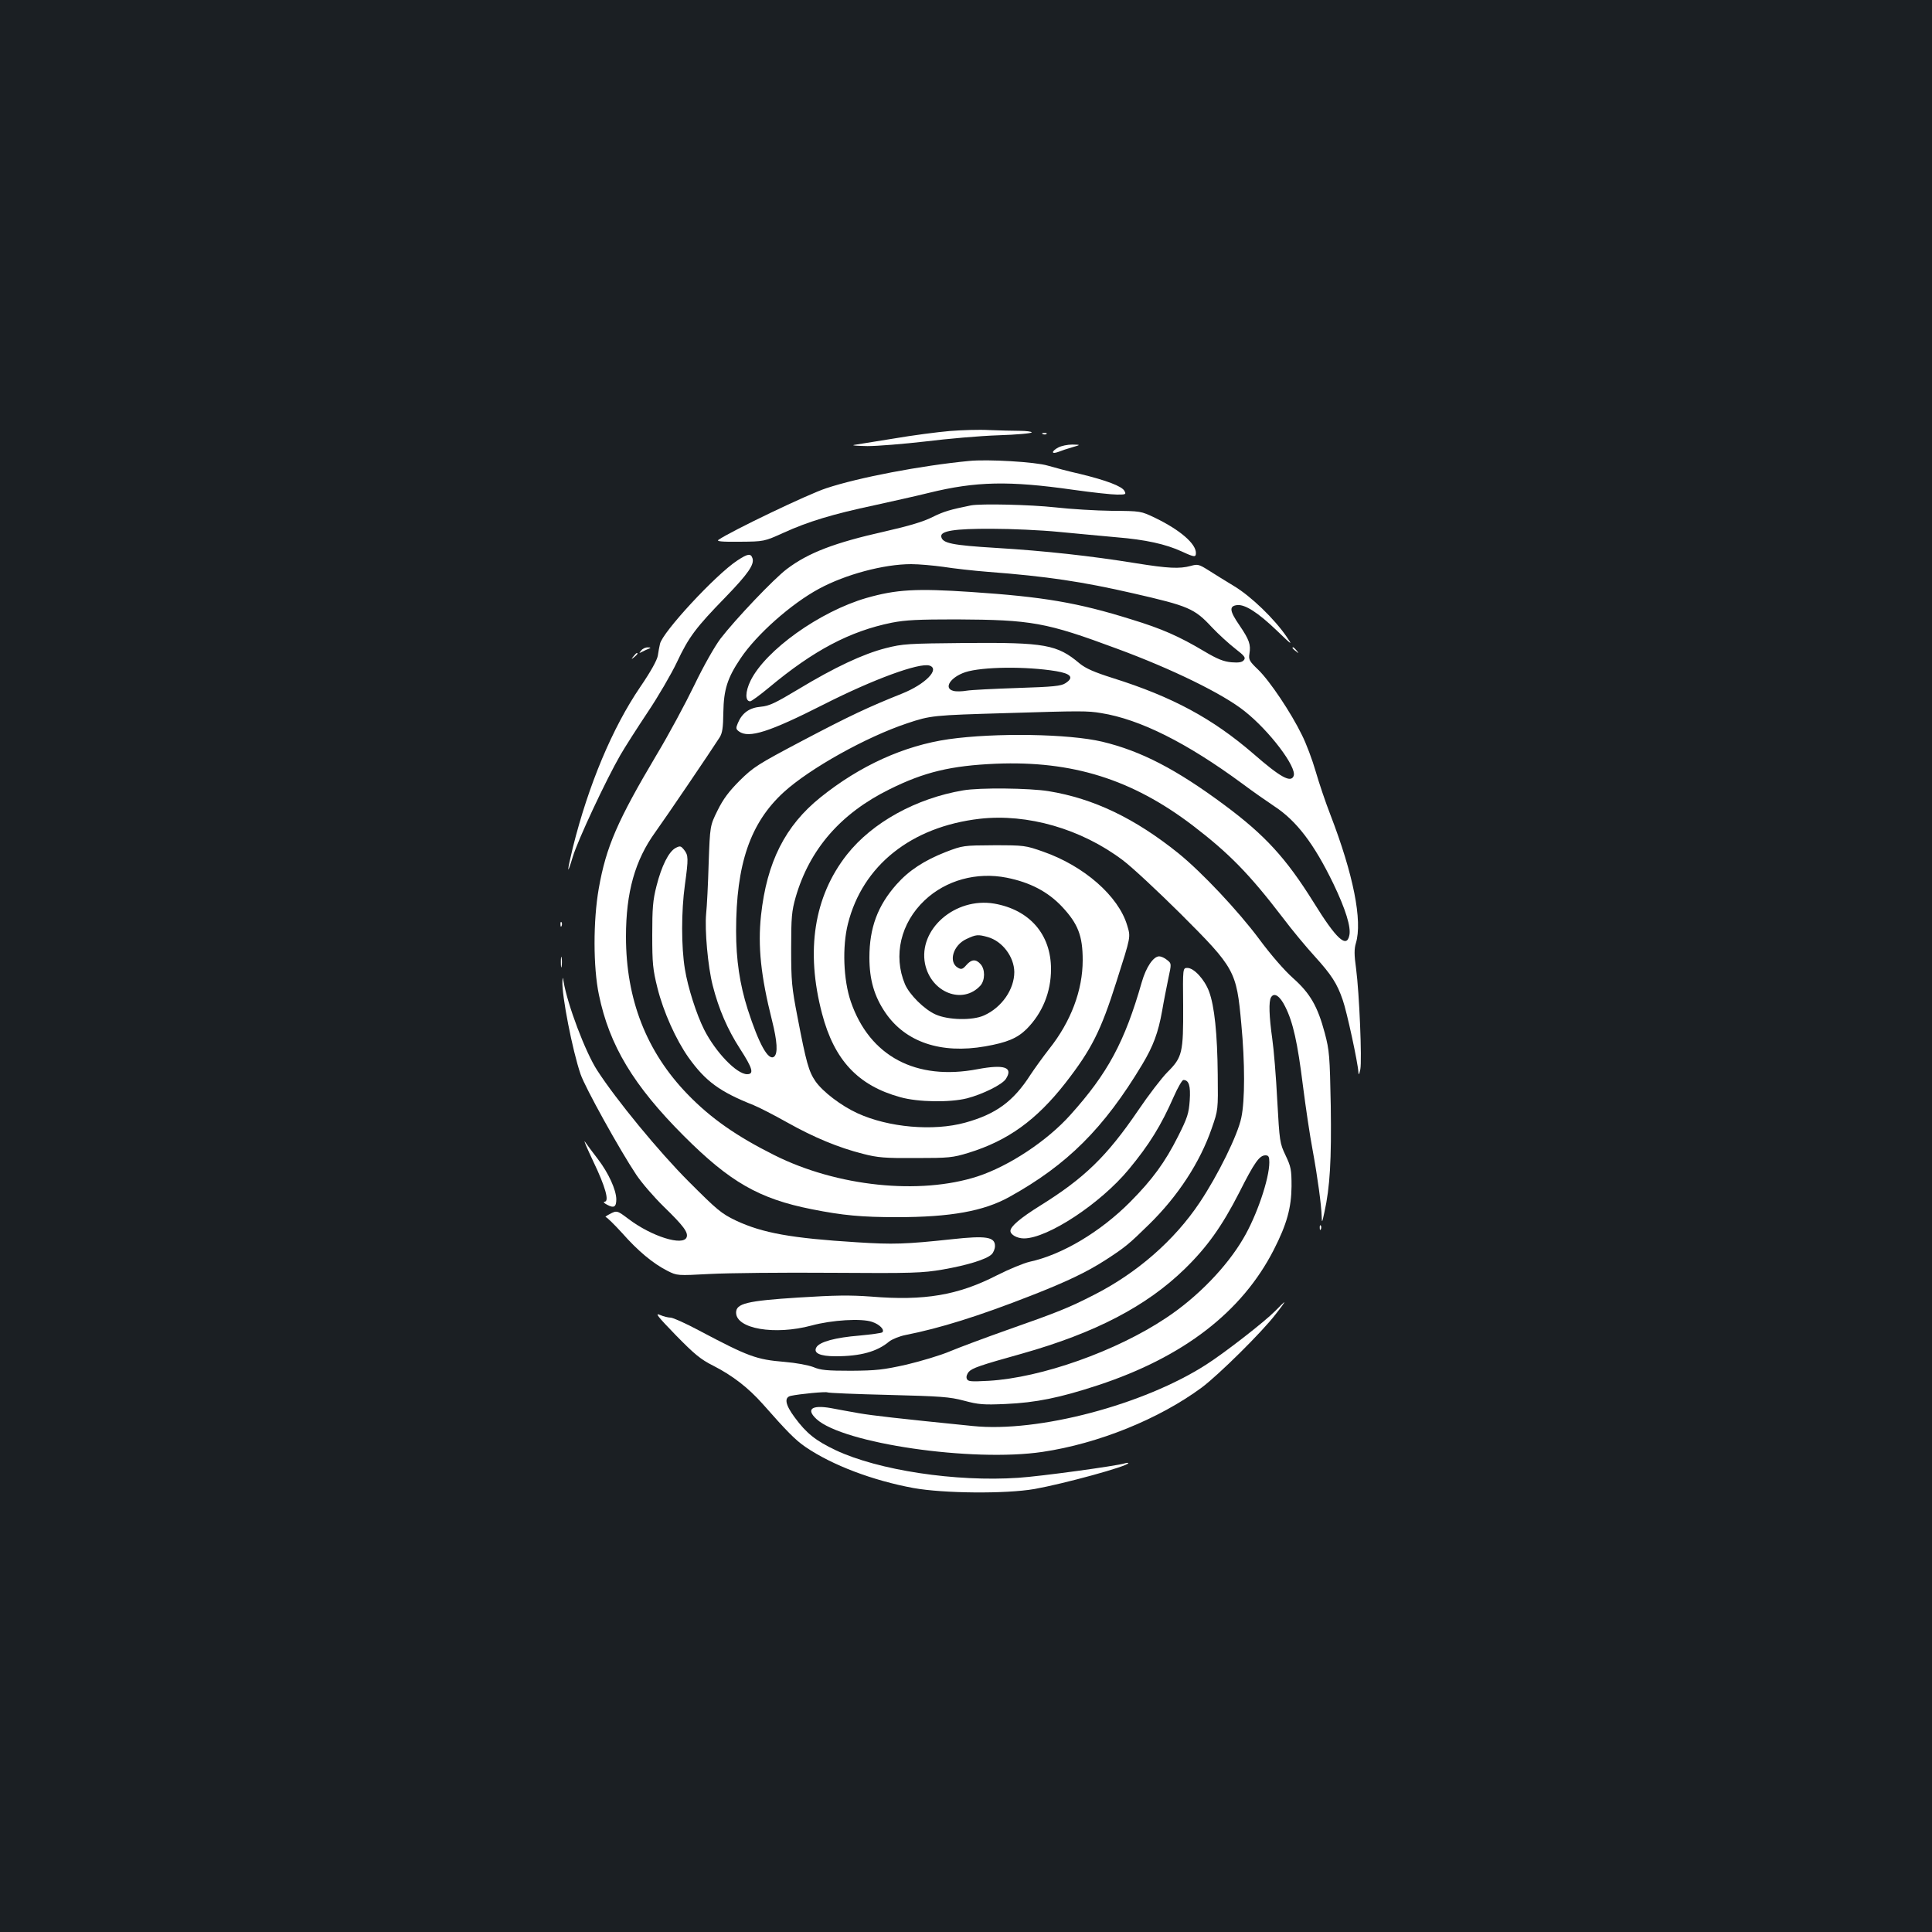 <?xml version="1.0" standalone="no"?>
<!DOCTYPE svg PUBLIC "-//W3C//DTD SVG 20010904//EN"
 "http://www.w3.org/TR/2001/REC-SVG-20010904/DTD/svg10.dtd">
<svg version="1.0" xmlns="http://www.w3.org/2000/svg"
 width="1000pt" height="1000pt" viewBox="0 0 1000 1000"
 preserveAspectRatio="xMidYMid meet">
<rect width="100%" height="100%" fill="#1b1f23"/>
<g transform="translate(0,1000) scale(0.1,-0.1)"
fill="#ffffff" stroke="none">
<path d="M4915 7769 c-60 -5 -191 -22 -290 -39 -99 -16 -191 -31 -205 -33 -14
-3 18 -5 70 -6 52 0 187 11 300 24 113 14 283 29 378 32 94 3 172 10 172 15 0
4 -28 8 -62 8 -35 0 -106 2 -158 4 -52 3 -144 0 -205 -5z"/>
<path d="M5398 7753 c7 -3 16 -2 19 1 4 3 -2 6 -13 5 -11 0 -14 -3 -6 -6z"/>
<path d="M5478 7684 c-16 -8 -28 -19 -28 -24 0 -6 11 -5 28 1 15 6 47 17 72
24 45 13 45 13 0 14 -25 0 -57 -7 -72 -15z"/>
<path d="M5015 7614 c-249 -24 -573 -86 -738 -141 -93 -30 -493 -222 -558
-267 -12 -8 14 -11 110 -10 126 1 126 1 228 47 125 57 253 96 470 142 90 20
217 48 281 64 244 60 416 63 746 16 99 -14 201 -25 228 -25 45 0 48 1 38 19
-12 24 -94 55 -230 88 -58 13 -133 33 -167 43 -62 19 -312 34 -408 24z"/>
<path d="M5025 7384 c-108 -22 -139 -31 -198 -60 -47 -24 -121 -46 -248 -75
-259 -58 -395 -110 -506 -194 -68 -51 -268 -262 -344 -361 -30 -40 -88 -142
-135 -240 -46 -95 -133 -257 -195 -360 -203 -342 -262 -477 -300 -694 -29
-165 -29 -407 1 -549 54 -262 179 -470 440 -731 238 -238 389 -325 662 -379
160 -32 259 -41 440 -41 278 0 450 31 583 105 299 166 488 354 687 685 57 95
83 165 103 277 8 48 23 123 32 167 17 79 17 79 -6 97 -13 11 -31 19 -41 19
-30 0 -68 -56 -90 -133 -89 -311 -176 -472 -370 -688 -120 -134 -316 -264
-480 -318 -299 -97 -727 -53 -1052 110 -196 98 -329 191 -449 315 -213 220
-319 491 -319 816 0 230 47 396 152 541 54 75 286 417 332 489 15 23 19 51 20
131 2 118 21 178 89 279 82 123 262 283 407 361 137 74 335 127 476 127 41 0
116 -7 167 -14 50 -8 155 -20 232 -26 303 -23 489 -51 750 -111 288 -66 317
-78 408 -176 34 -36 88 -85 120 -110 49 -38 56 -47 45 -60 -9 -11 -26 -14 -64
-11 -41 4 -72 16 -141 57 -131 78 -220 117 -377 165 -278 87 -456 117 -830
142 -284 19 -387 13 -541 -31 -242 -70 -522 -270 -600 -428 -28 -57 -29 -107
-2 -107 6 0 50 32 97 71 231 193 419 292 636 336 72 14 136 17 334 17 389 -2
464 -15 830 -151 288 -106 551 -235 662 -324 129 -102 271 -290 254 -335 -14
-37 -67 -9 -209 115 -211 182 -418 294 -726 391 -98 31 -141 50 -173 76 -116
98 -180 109 -586 106 -304 -3 -328 -4 -418 -27 -117 -30 -264 -99 -451 -212
-120 -72 -151 -87 -195 -91 -59 -5 -97 -32 -119 -85 -11 -26 -10 -31 6 -43 51
-37 157 -3 439 140 256 130 494 217 547 201 56 -18 -22 -97 -142 -145 -175
-70 -271 -115 -514 -243 -233 -123 -255 -137 -326 -207 -56 -56 -86 -96 -115
-155 -39 -79 -39 -79 -46 -273 -3 -107 -9 -224 -13 -261 -8 -84 9 -275 34
-372 31 -122 77 -228 141 -327 66 -102 74 -132 37 -132 -54 0 -163 114 -222
230 -40 79 -85 220 -100 314 -19 114 -19 300 0 436 19 138 18 153 -4 181 -17
21 -21 22 -44 10 -36 -19 -73 -94 -99 -197 -19 -74 -22 -116 -22 -254 0 -146
3 -178 27 -274 31 -124 96 -268 161 -360 88 -123 162 -177 336 -246 30 -12
109 -53 175 -90 139 -78 265 -130 391 -162 77 -20 114 -23 274 -22 172 0 191
2 273 27 204 63 351 169 502 362 135 174 183 269 264 525 75 236 74 228 55
291 -45 151 -223 307 -435 381 -91 32 -98 33 -254 33 -159 -1 -161 -1 -250
-35 -112 -44 -191 -96 -254 -167 -98 -110 -141 -225 -141 -379 0 -115 25 -201
83 -286 104 -152 287 -214 516 -174 114 20 166 42 215 90 82 83 126 191 126
310 0 180 -111 307 -294 339 -202 34 -394 -133 -358 -312 31 -149 195 -213
287 -112 24 28 25 84 0 111 -24 27 -47 25 -73 -5 -18 -21 -26 -24 -42 -15 -53
28 -28 118 43 150 49 23 59 24 109 10 76 -21 137 -102 138 -181 0 -90 -65
-184 -157 -225 -60 -27 -185 -24 -250 5 -59 26 -136 103 -159 157 -62 148 -22
317 102 434 110 104 269 148 425 117 120 -24 213 -72 287 -151 82 -88 106
-150 106 -276 0 -156 -61 -318 -174 -460 -32 -41 -76 -102 -97 -134 -88 -137
-178 -203 -338 -247 -164 -45 -396 -25 -557 49 -85 39 -179 111 -217 165 -35
51 -48 97 -93 332 -30 154 -33 187 -33 355 0 163 3 194 23 265 72 249 233 435
487 560 179 89 317 122 550 132 395 16 704 -80 1019 -320 188 -144 292 -250
465 -476 48 -64 123 -154 166 -201 87 -96 116 -141 145 -226 21 -59 79 -327
81 -374 1 -17 4 -13 10 15 9 48 -5 393 -22 522 -10 71 -10 101 -1 131 35 116
-13 356 -132 665 -25 64 -59 165 -76 224 -17 59 -49 145 -72 190 -55 113 -165
278 -226 337 -45 43 -50 52 -45 82 8 48 -1 73 -52 148 -51 74 -54 99 -12 104
41 5 109 -39 206 -132 80 -77 83 -79 50 -31 -63 92 -183 208 -271 261 -46 28
-106 65 -134 83 -48 30 -55 32 -90 22 -59 -16 -118 -13 -286 14 -228 37 -471
64 -722 79 -228 14 -278 24 -284 58 -6 30 68 42 263 41 99 0 254 -7 345 -16
91 -9 226 -21 300 -28 147 -12 254 -35 338 -74 65 -30 72 -30 72 -7 0 48 -82
119 -210 181 -75 36 -75 36 -225 37 -82 1 -215 9 -294 18 -128 14 -384 20
-436 10z m442 -858 c77 -13 93 -33 48 -62 -22 -15 -63 -19 -248 -25 -122 -4
-241 -10 -264 -14 -23 -4 -54 -5 -68 -1 -53 13 -16 71 62 97 87 28 313 31 470
5z m233 -217 c200 -32 442 -153 730 -365 52 -39 128 -92 167 -118 114 -75 204
-193 304 -399 64 -133 93 -227 83 -269 -14 -67 -67 -19 -185 172 -143 229
-251 347 -461 503 -249 185 -432 280 -633 328 -173 41 -553 47 -794 13 -231
-33 -460 -137 -664 -301 -183 -147 -278 -335 -308 -611 -17 -160 -1 -314 57
-544 27 -108 31 -170 11 -187 -30 -24 -79 65 -137 245 -41 129 -60 256 -60
405 0 346 73 560 247 719 134 122 425 285 638 356 122 41 135 42 515 53 384
12 420 12 490 0z"/>
<path d="M3815 7098 c-112 -74 -387 -371 -399 -431 -3 -12 -8 -39 -11 -60 -4
-24 -36 -82 -92 -164 -143 -210 -267 -505 -348 -830 -31 -127 -32 -154 0 -47
25 84 172 398 246 526 23 40 87 140 141 221 55 82 123 199 152 260 61 130 98
179 252 337 116 120 149 168 139 200 -9 27 -24 25 -80 -12z"/>
<path d="M3319 6633 c-13 -15 -12 -15 6 -6 11 6 27 13 35 16 10 4 8 6 -6 6
-12 1 -28 -6 -35 -16z"/>
<path d="M6690 6646 c0 -2 8 -10 18 -17 15 -13 16 -12 3 4 -13 16 -21 21 -21
13z"/>
<path d="M3279 6603 c-13 -16 -12 -17 4 -4 16 13 21 21 13 21 -2 0 -10 -8 -17
-17z"/>
<path d="M4985 5909 c-243 -41 -470 -166 -601 -332 -171 -217 -215 -498 -129
-824 63 -240 186 -372 405 -432 92 -26 257 -28 345 -6 81 21 182 71 201 100
40 61 -7 77 -146 51 -319 -61 -559 67 -656 349 -39 113 -45 286 -15 404 76
302 328 502 682 543 247 28 525 -52 740 -214 46 -34 181 -160 300 -278 281
-281 289 -295 314 -570 19 -201 19 -396 0 -485 -18 -89 -121 -298 -216 -440
-131 -196 -325 -365 -548 -478 -127 -65 -183 -88 -451 -182 -113 -40 -244 -89
-292 -109 -49 -21 -150 -51 -225 -69 -121 -27 -156 -31 -288 -32 -124 0 -158
3 -195 19 -26 10 -89 22 -150 27 -145 12 -186 27 -441 162 -69 37 -136 67
-148 67 -12 0 -37 6 -55 14 -28 12 -12 -8 82 -105 96 -98 128 -125 194 -158
100 -51 181 -114 255 -197 126 -143 170 -188 223 -224 138 -94 347 -173 558
-212 156 -28 477 -31 627 -5 151 27 485 118 485 134 0 2 -8 2 -17 -1 -45 -14
-441 -68 -552 -75 -325 -22 -725 39 -946 143 -103 49 -151 87 -212 170 -49 66
-55 103 -20 111 45 10 182 23 190 18 5 -3 147 -9 315 -13 272 -7 317 -10 392
-30 75 -20 100 -22 215 -17 157 7 280 32 478 97 443 146 746 380 910 701 68
133 91 218 92 329 0 86 -3 101 -31 160 -30 63 -31 71 -43 285 -6 121 -18 265
-26 320 -16 113 -19 193 -6 213 16 27 46 7 73 -48 41 -81 64 -186 92 -410 14
-110 36 -259 50 -332 27 -148 45 -284 47 -344 1 -36 2 -35 14 21 29 130 37
272 33 551 -5 260 -7 286 -31 377 -37 138 -75 205 -165 285 -45 40 -116 122
-175 202 -108 145 -296 345 -417 443 -225 181 -439 284 -673 322 -99 16 -357
19 -442 4z m1585 -1925 c0 -85 -65 -277 -135 -395 -86 -147 -238 -304 -400
-411 -258 -172 -645 -309 -917 -325 -95 -5 -108 -4 -114 11 -4 10 1 24 10 35
18 20 58 34 277 95 378 107 643 245 841 438 116 113 193 221 282 395 79 157
105 193 136 193 16 0 20 -7 20 -36z"/>
<path d="M2901 5214 c0 -11 3 -14 6 -6 3 7 2 16 -1 19 -3 4 -6 -2 -5 -13z"/>
<path d="M2903 5020 c0 -25 2 -35 4 -22 2 12 2 32 0 45 -2 12 -4 2 -4 -23z"/>
<path d="M6124 4793 c1 -242 -4 -265 -81 -342 -30 -30 -99 -120 -153 -200
-161 -236 -277 -349 -507 -492 -101 -63 -153 -107 -153 -130 0 -20 35 -39 70
-39 122 0 396 180 543 358 106 128 167 227 232 375 21 48 44 87 50 87 29 0 38
-30 33 -106 -5 -67 -11 -88 -61 -187 -67 -133 -132 -222 -247 -338 -155 -156
-354 -274 -521 -310 -30 -7 -106 -38 -169 -70 -201 -103 -375 -133 -652 -110
-109 8 -185 7 -375 -5 -268 -17 -323 -31 -323 -78 0 -84 200 -118 390 -67 106
29 259 38 314 19 39 -13 66 -41 53 -54 -4 -4 -57 -11 -119 -17 -124 -10 -205
-32 -222 -60 -18 -30 17 -47 99 -47 129 0 215 24 277 76 15 12 54 28 85 34
177 35 377 97 650 204 184 72 289 122 388 186 100 65 120 82 223 183 149 146
263 320 324 497 33 95 33 95 31 277 -2 213 -17 356 -45 431 -23 62 -78 122
-112 122 -24 0 -24 0 -22 -197z"/>
<path d="M2911 4921 c-4 -71 52 -359 94 -481 23 -68 202 -391 288 -520 27 -41
91 -115 142 -165 103 -100 128 -134 119 -159 -18 -47 -181 4 -300 94 -60 45
-61 46 -100 25 -16 -8 -24 -15 -18 -15 5 0 43 -37 84 -82 82 -93 160 -158 235
-196 50 -25 50 -25 220 -16 94 5 377 8 630 6 423 -3 469 -1 575 17 126 22 224
52 252 78 10 9 18 29 18 44 0 47 -47 54 -221 35 -242 -26 -307 -28 -494 -16
-339 21 -488 48 -625 112 -77 37 -97 54 -245 202 -154 154 -376 424 -474 576
-61 94 -154 340 -174 460 -4 25 -4 25 -6 1z"/>
<path d="M3071 3988 c63 -131 84 -208 58 -208 -8 -1 -2 -8 14 -16 35 -19 47
-11 47 29 -1 49 -40 135 -95 207 -28 36 -58 77 -67 90 -10 14 10 -32 43 -102z"/>
<path d="M6831 3644 c0 -11 3 -14 6 -6 3 7 2 16 -1 19 -3 4 -6 -2 -5 -13z"/>
<path d="M6600 3214 c-53 -54 -257 -213 -355 -276 -324 -209 -872 -354 -1210
-319 -397 40 -517 54 -588 66 -45 8 -112 20 -148 27 -98 17 -128 -6 -73 -57
136 -126 806 -224 1170 -170 289 43 603 170 824 333 87 65 313 288 383 380 27
34 47 62 45 62 -2 0 -24 -21 -48 -46z"/>
</g>
</svg>
